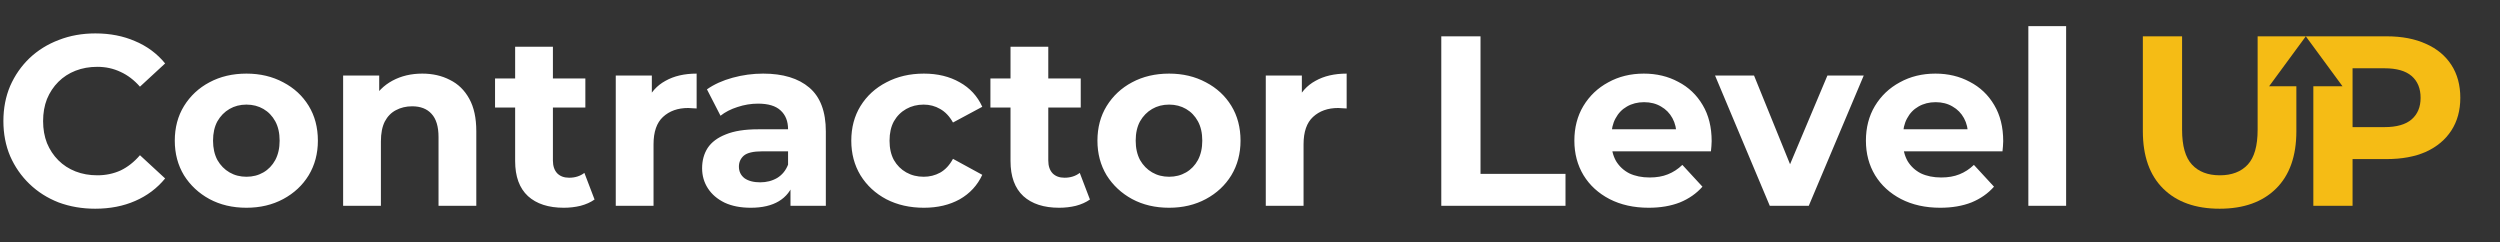 <svg width="413" height="40" viewBox="0 0 413 40" fill="none" xmlns="http://www.w3.org/2000/svg">
<rect x="0" y="0" width="413" height="40" fill="#333333" stroke="none"/>
<g clip-path="url(#clip0_7_12)">
<path d="M15.72 34.48C13.56 34.48 11.547 34.133 9.68 33.44C7.84 32.72 6.24 31.707 4.88 30.4C3.52 29.093 2.453 27.56 1.68 25.8C0.933 24.04 0.56 22.107 0.56 20C0.56 17.893 0.933 15.96 1.68 14.2C2.453 12.44 3.52 10.907 4.88 9.6C6.267 8.293 7.88 7.293 9.72 6.6C11.56 5.88 13.573 5.52 15.76 5.52C18.187 5.52 20.373 5.947 22.32 6.8C24.293 7.627 25.947 8.853 27.28 10.48L23.12 14.32C22.16 13.227 21.093 12.413 19.92 11.88C18.747 11.32 17.467 11.04 16.08 11.04C14.773 11.04 13.573 11.253 12.48 11.68C11.387 12.107 10.44 12.72 9.64 13.52C8.84 14.32 8.213 15.267 7.76 16.36C7.333 17.453 7.12 18.667 7.12 20C7.12 21.333 7.333 22.547 7.76 23.64C8.213 24.733 8.84 25.68 9.64 26.48C10.44 27.28 11.387 27.893 12.48 28.32C13.573 28.747 14.773 28.96 16.08 28.96C17.467 28.96 18.747 28.693 19.92 28.16C21.093 27.6 22.16 26.76 23.12 25.64L27.28 29.48C25.947 31.107 24.293 32.347 22.32 33.2C20.373 34.053 18.173 34.48 15.72 34.48ZM40.714 34.32C38.42 34.32 36.38 33.84 34.594 32.88C32.834 31.92 31.434 30.613 30.394 28.96C29.38 27.28 28.874 25.373 28.874 23.24C28.874 21.08 29.38 19.173 30.394 17.52C31.434 15.84 32.834 14.533 34.594 13.6C36.38 12.64 38.42 12.16 40.714 12.16C42.98 12.16 45.007 12.64 46.794 13.6C48.58 14.533 49.98 15.827 50.994 17.48C52.007 19.133 52.514 21.053 52.514 23.24C52.514 25.373 52.007 27.28 50.994 28.96C49.98 30.613 48.58 31.92 46.794 32.88C45.007 33.84 42.98 34.32 40.714 34.32ZM40.714 29.2C41.754 29.2 42.687 28.96 43.514 28.48C44.34 28 44.994 27.32 45.474 26.44C45.954 25.533 46.194 24.467 46.194 23.24C46.194 21.987 45.954 20.92 45.474 20.04C44.994 19.16 44.34 18.48 43.514 18C42.687 17.52 41.754 17.28 40.714 17.28C39.674 17.28 38.74 17.52 37.914 18C37.087 18.48 36.42 19.16 35.914 20.04C35.434 20.92 35.194 21.987 35.194 23.24C35.194 24.467 35.434 25.533 35.914 26.44C36.42 27.32 37.087 28 37.914 28.48C38.74 28.96 39.674 29.2 40.714 29.2ZM69.765 12.16C71.471 12.16 72.991 12.507 74.325 13.2C75.685 13.867 76.751 14.907 77.525 16.32C78.298 17.707 78.685 19.493 78.685 21.68V34H72.445V22.64C72.445 20.907 72.058 19.627 71.285 18.8C70.538 17.973 69.471 17.56 68.085 17.56C67.098 17.56 66.205 17.773 65.405 18.2C64.631 18.6 64.018 19.227 63.565 20.08C63.138 20.933 62.925 22.027 62.925 23.36V34H56.685V12.48H62.645V18.44L61.525 16.64C62.298 15.2 63.405 14.093 64.845 13.32C66.285 12.547 67.925 12.16 69.765 12.16ZM93.141 34.32C90.608 34.32 88.634 33.68 87.221 32.4C85.808 31.093 85.101 29.16 85.101 26.6V7.72H91.341V26.52C91.341 27.427 91.581 28.133 92.061 28.64C92.541 29.12 93.194 29.36 94.021 29.36C95.008 29.36 95.848 29.093 96.541 28.56L98.221 32.96C97.581 33.413 96.808 33.76 95.901 34C95.021 34.213 94.101 34.32 93.141 34.32ZM81.781 17.76V12.96H96.701V17.76H81.781ZM101.724 34V12.48H107.684V18.56L106.844 16.8C107.484 15.28 108.51 14.133 109.924 13.36C111.337 12.56 113.057 12.16 115.084 12.16V17.92C114.817 17.893 114.577 17.88 114.364 17.88C114.15 17.853 113.924 17.84 113.684 17.84C111.977 17.84 110.59 18.333 109.524 19.32C108.484 20.28 107.964 21.787 107.964 23.84V34H101.724ZM130.588 34V29.8L130.188 28.88V21.36C130.188 20.027 129.774 18.987 128.948 18.24C128.148 17.493 126.908 17.12 125.228 17.12C124.081 17.12 122.948 17.307 121.828 17.68C120.734 18.027 119.801 18.507 119.028 19.12L116.788 14.76C117.961 13.933 119.374 13.293 121.028 12.84C122.681 12.387 124.361 12.16 126.068 12.16C129.348 12.16 131.894 12.933 133.708 14.48C135.521 16.027 136.428 18.44 136.428 21.72V34H130.588ZM124.028 34.32C122.348 34.32 120.908 34.04 119.708 33.48C118.508 32.893 117.588 32.107 116.948 31.12C116.308 30.133 115.988 29.027 115.988 27.8C115.988 26.52 116.294 25.4 116.908 24.44C117.548 23.48 118.548 22.733 119.908 22.2C121.268 21.64 123.041 21.36 125.228 21.36H130.948V25H125.908C124.441 25 123.428 25.24 122.868 25.72C122.334 26.2 122.068 26.8 122.068 27.52C122.068 28.32 122.374 28.96 122.988 29.44C123.628 29.893 124.494 30.12 125.588 30.12C126.628 30.12 127.561 29.88 128.388 29.4C129.214 28.893 129.814 28.16 130.188 27.2L131.148 30.08C130.694 31.467 129.868 32.52 128.668 33.24C127.468 33.96 125.921 34.32 124.028 34.32ZM152.632 34.32C150.312 34.32 148.245 33.853 146.432 32.92C144.618 31.96 143.192 30.64 142.152 28.96C141.138 27.28 140.632 25.373 140.632 23.24C140.632 21.08 141.138 19.173 142.152 17.52C143.192 15.84 144.618 14.533 146.432 13.6C148.245 12.64 150.312 12.16 152.632 12.16C154.898 12.16 156.872 12.64 158.552 13.6C160.232 14.533 161.472 15.88 162.272 17.64L157.432 20.24C156.872 19.227 156.165 18.48 155.312 18C154.485 17.52 153.578 17.28 152.592 17.28C151.525 17.28 150.565 17.52 149.712 18C148.858 18.48 148.178 19.16 147.672 20.04C147.192 20.92 146.952 21.987 146.952 23.24C146.952 24.493 147.192 25.56 147.672 26.44C148.178 27.32 148.858 28 149.712 28.48C150.565 28.96 151.525 29.2 152.592 29.2C153.578 29.2 154.485 28.973 155.312 28.52C156.165 28.04 156.872 27.28 157.432 26.24L162.272 28.88C161.472 30.613 160.232 31.96 158.552 32.92C156.872 33.853 154.898 34.32 152.632 34.32ZM174.977 34.32C172.444 34.32 170.47 33.68 169.057 32.4C167.644 31.093 166.937 29.16 166.937 26.6V7.72H173.177V26.52C173.177 27.427 173.417 28.133 173.897 28.64C174.377 29.12 175.03 29.36 175.857 29.36C176.844 29.36 177.684 29.093 178.377 28.56L180.057 32.96C179.417 33.413 178.644 33.76 177.737 34C176.857 34.213 175.937 34.32 174.977 34.32ZM163.617 17.76V12.96H178.537V17.76H163.617ZM193.136 34.32C190.842 34.32 188.802 33.84 187.016 32.88C185.256 31.92 183.856 30.613 182.816 28.96C181.802 27.28 181.296 25.373 181.296 23.24C181.296 21.08 181.802 19.173 182.816 17.52C183.856 15.84 185.256 14.533 187.016 13.6C188.802 12.64 190.842 12.16 193.136 12.16C195.402 12.16 197.429 12.64 199.216 13.6C201.002 14.533 202.402 15.827 203.416 17.48C204.429 19.133 204.936 21.053 204.936 23.24C204.936 25.373 204.429 27.28 203.416 28.96C202.402 30.613 201.002 31.92 199.216 32.88C197.429 33.84 195.402 34.32 193.136 34.32ZM193.136 29.2C194.176 29.2 195.109 28.96 195.936 28.48C196.762 28 197.416 27.32 197.896 26.44C198.376 25.533 198.616 24.467 198.616 23.24C198.616 21.987 198.376 20.92 197.896 20.04C197.416 19.16 196.762 18.48 195.936 18C195.109 17.52 194.176 17.28 193.136 17.28C192.096 17.28 191.162 17.52 190.336 18C189.509 18.48 188.842 19.16 188.336 20.04C187.856 20.92 187.616 21.987 187.616 23.24C187.616 24.467 187.856 25.533 188.336 26.44C188.842 27.32 189.509 28 190.336 28.48C191.162 28.96 192.096 29.2 193.136 29.2ZM209.107 34V12.48H215.067V18.56L214.227 16.8C214.867 15.28 215.893 14.133 217.307 13.36C218.72 12.56 220.44 12.16 222.467 12.16V17.92C222.2 17.893 221.96 17.88 221.747 17.88C221.533 17.853 221.307 17.84 221.067 17.84C219.36 17.84 217.973 18.333 216.907 19.32C215.867 20.28 215.347 21.787 215.347 23.84V34H209.107ZM238.101 34V6H244.581V28.72H258.621V34H238.101ZM272.365 34.32C269.911 34.32 267.751 33.84 265.885 32.88C264.045 31.92 262.618 30.613 261.605 28.96C260.591 27.28 260.085 25.373 260.085 23.24C260.085 21.08 260.578 19.173 261.565 17.52C262.578 15.84 263.951 14.533 265.685 13.6C267.418 12.64 269.378 12.16 271.565 12.16C273.671 12.16 275.565 12.613 277.245 13.52C278.951 14.4 280.298 15.68 281.285 17.36C282.271 19.013 282.765 21 282.765 23.32C282.765 23.56 282.751 23.84 282.725 24.16C282.698 24.453 282.671 24.733 282.645 25H265.165V21.36H279.365L276.965 22.44C276.965 21.32 276.738 20.347 276.285 19.52C275.831 18.693 275.205 18.053 274.405 17.6C273.605 17.12 272.671 16.88 271.605 16.88C270.538 16.88 269.591 17.12 268.765 17.6C267.965 18.053 267.338 18.707 266.885 19.56C266.431 20.387 266.205 21.373 266.205 22.52V23.48C266.205 24.653 266.458 25.693 266.965 26.6C267.498 27.48 268.231 28.16 269.165 28.64C270.125 29.093 271.245 29.32 272.525 29.32C273.671 29.32 274.671 29.147 275.525 28.8C276.405 28.453 277.205 27.933 277.925 27.24L281.245 30.84C280.258 31.96 279.018 32.827 277.525 33.44C276.031 34.027 274.311 34.32 272.365 34.32ZM292.368 34L283.328 12.48H289.768L297.288 31H294.088L301.888 12.48H307.888L298.808 34H292.368ZM320.529 34.32C318.075 34.32 315.915 33.84 314.049 32.88C312.209 31.92 310.782 30.613 309.769 28.96C308.755 27.28 308.249 25.373 308.249 23.24C308.249 21.08 308.742 19.173 309.729 17.52C310.742 15.84 312.115 14.533 313.849 13.6C315.582 12.64 317.542 12.16 319.729 12.16C321.835 12.16 323.729 12.613 325.409 13.52C327.115 14.4 328.462 15.68 329.449 17.36C330.435 19.013 330.929 21 330.929 23.32C330.929 23.56 330.915 23.84 330.889 24.16C330.862 24.453 330.835 24.733 330.809 25H313.329V21.36H327.529L325.129 22.44C325.129 21.32 324.902 20.347 324.449 19.52C323.995 18.693 323.369 18.053 322.569 17.6C321.769 17.12 320.835 16.88 319.769 16.88C318.702 16.88 317.755 17.12 316.929 17.6C316.129 18.053 315.502 18.707 315.049 19.56C314.595 20.387 314.369 21.373 314.369 22.52V23.48C314.369 24.653 314.622 25.693 315.129 26.6C315.662 27.48 316.395 28.16 317.329 28.64C318.289 29.093 319.409 29.32 320.689 29.32C321.835 29.32 322.835 29.147 323.689 28.8C324.569 28.453 325.369 27.933 326.089 27.24L329.409 30.84C328.422 31.96 327.182 32.827 325.689 33.44C324.195 34.027 322.475 34.32 320.529 34.32ZM335.083 34V4.32H341.323V34H335.083Z" fill="white"/>
<path d="M382.163 34V14.25H386.982L380.92 6L394.283 6C396.79 6 398.95 6.413 400.763 7.24C402.577 8.04 403.977 9.2 404.963 10.72C405.95 12.24 406.443 14.053 406.443 16.16C406.443 18.24 405.95 20.04 404.963 21.56C403.977 23.08 402.577 24.253 400.763 25.08C398.95 25.88 396.79 26.28 394.283 26.28H385.763L388.643 23.36V34H382.163ZM388.643 24.08L385.763 21H393.923C395.923 21 397.417 20.573 398.403 19.72C399.39 18.867 399.883 17.68 399.883 16.16C399.883 14.613 399.39 13.413 398.403 12.56C397.417 11.707 395.923 11.28 393.923 11.28H385.763L388.643 8.2V24.08Z" fill="#F5BC15"/>
<path d="M366.68 34.48C362.707 34.48 359.6 33.373 357.36 31.16C355.12 28.947 354 25.787 354 21.68V6H360.48V21.44C360.48 24.107 361.027 26.027 362.12 27.2C363.213 28.373 364.747 28.96 366.72 28.96C368.693 28.96 370.227 28.373 371.32 27.2C372.413 26.027 372.96 24.107 372.96 21.44V6L380.92 6L379.36 8.123L374.858 14.25H379.36V21.68C379.36 25.787 378.24 28.947 376 31.16C373.76 33.373 370.653 34.48 366.68 34.48Z" fill="#F5BC15"/>
</g>
<defs>
<clipPath id="clip0_7_12">
<rect width="413" height="40" fill="white"/>
</clipPath>
</defs>
</svg>
